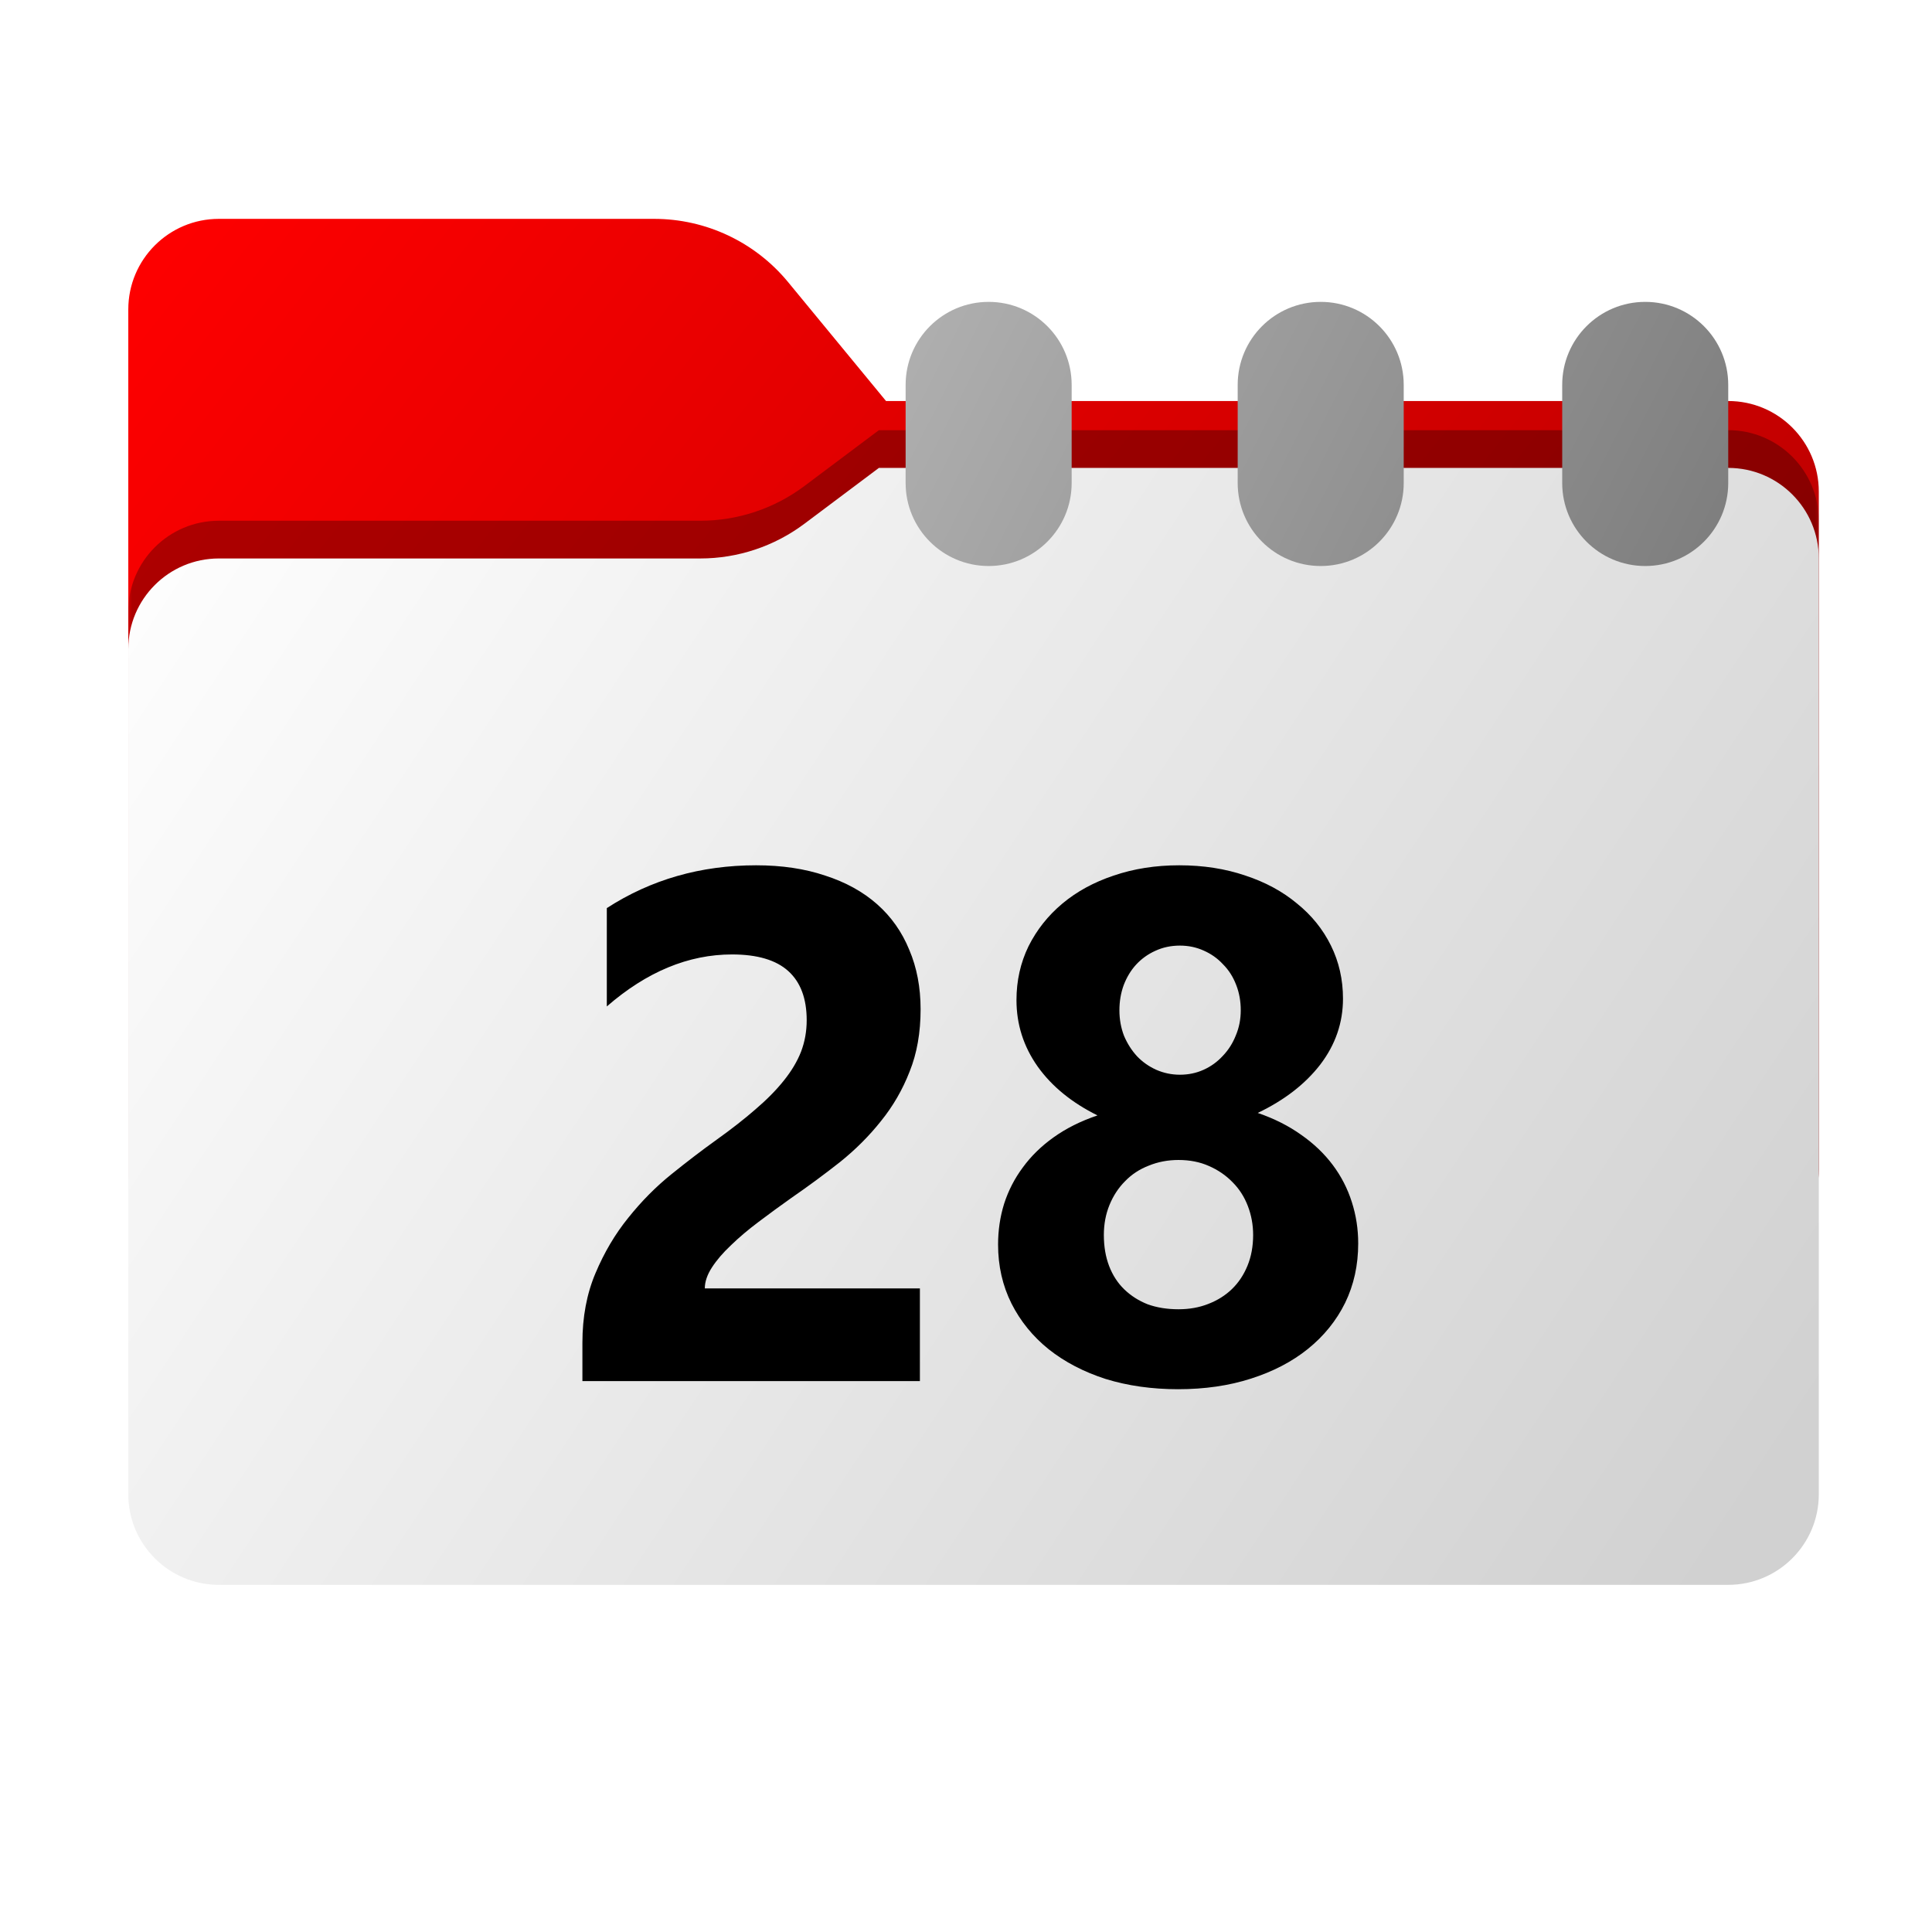 <svg width="256" height="256" viewBox="0 0 256 256" fill="none" xmlns="http://www.w3.org/2000/svg">
<path fill-rule="evenodd" clip-rule="evenodd" d="M104.425 37.378C100.056 32.073 93.544 29 86.671 29H29C22.373 29 17 34.373 17 41V53.137V63.2V155C17 161.627 22.373 167 29 167H229C235.627 167 241 161.627 241 155V65.137C241 58.51 235.627 53.137 229 53.137H117.404L104.425 37.378Z" fill="url(#paint0_linear_2_567)"/>
<mask id="mask0_2_567" style="mask-type:alpha" maskUnits="userSpaceOnUse" x="17" y="29" width="224" height="138">
<path fill-rule="evenodd" clip-rule="evenodd" d="M104.425 37.378C100.056 32.073 93.544 29 86.671 29H29C22.373 29 17 34.373 17 41V53.137V63.2V155C17 161.627 22.373 167 29 167H229C235.627 167 241 161.627 241 155V65.137C241 58.51 235.627 53.137 229 53.137H117.404L104.425 37.378Z" fill="url(#paint1_linear_2_567)"/>
</mask>
<g mask="url(#mask0_2_567)">
<g filter="url(#filter0_f_2_567)">
<path fill-rule="evenodd" clip-rule="evenodd" d="M92.789 69C97.764 69 102.605 67.387 106.586 64.402L116.459 57H229C235.627 57 241 62.373 241 69V103V155C241 161.627 235.627 167 229 167H29C22.373 167 17 161.627 17 155L17 103V81C17 74.373 22.373 69 29 69H87H92.789Z" fill="black" fill-opacity="0.3"/>
</g>
</g>
<g filter="url(#filter1_ii_2_567)">
<path fill-rule="evenodd" clip-rule="evenodd" d="M92.789 74C97.764 74 102.605 72.387 106.586 69.402L116.459 62H229C235.627 62 241 67.373 241 74V108V198C241 204.627 235.627 210 229 210H29C22.373 210 17 204.627 17 198L17 108V86C17 79.373 22.373 74 29 74H87H92.789Z" fill="url(#paint2_linear_2_567)"/>
</g>
<path fill-rule="evenodd" clip-rule="evenodd" d="M120 51C120 44.925 124.925 40 131 40C137.075 40 142 44.925 142 51V64C142 70.075 137.075 75 131 75C124.925 75 120 70.075 120 64V51ZM207 51C207 44.925 211.925 40 218 40C224.075 40 229 44.925 229 51V64C229 70.075 224.075 75 218 75C211.925 75 207 70.075 207 64V51ZM175 40C168.925 40 164 44.925 164 51V64C164 70.075 168.925 75 175 75C181.075 75 186 70.075 186 64V51C186 44.925 181.075 40 175 40Z" fill="url(#paint3_linear_2_567)"/>
<g filter="url(#filter2_d_2_567)">
<path d="M93.391 163.719H121.891V176H77.172V170.938C77.172 167.5 77.75 164.422 78.906 161.703C80.062 158.953 81.516 156.5 83.266 154.344C85.016 152.156 86.922 150.234 88.984 148.578C91.078 146.891 93.062 145.375 94.938 144.031C96.906 142.625 98.625 141.281 100.094 140C101.594 138.719 102.844 137.453 103.844 136.203C104.875 134.922 105.641 133.641 106.141 132.359C106.641 131.047 106.891 129.656 106.891 128.188C106.891 125.312 106.078 123.141 104.453 121.672C102.828 120.203 100.344 119.469 97 119.469C91.219 119.469 85.688 121.766 80.406 126.359V113.328C86.25 109.547 92.844 107.656 100.188 107.656C103.594 107.656 106.641 108.109 109.328 109.016C112.047 109.891 114.344 111.156 116.219 112.812C118.094 114.469 119.516 116.484 120.484 118.859C121.484 121.203 121.984 123.828 121.984 126.734C121.984 129.828 121.5 132.578 120.531 134.984C119.594 137.391 118.328 139.578 116.734 141.547C115.172 143.516 113.359 145.328 111.297 146.984C109.234 148.609 107.094 150.188 104.875 151.719C103.375 152.781 101.922 153.844 100.516 154.906C99.141 155.938 97.922 156.969 96.859 158C95.797 159 94.953 159.984 94.328 160.953C93.703 161.922 93.391 162.844 93.391 163.719ZM132.25 157.906C132.25 156.031 132.516 154.234 133.047 152.516C133.609 150.766 134.438 149.156 135.531 147.688C136.625 146.188 137.984 144.859 139.609 143.703C141.266 142.516 143.203 141.547 145.422 140.797C142.016 139.109 139.375 136.953 137.5 134.328C135.625 131.672 134.688 128.734 134.688 125.516C134.688 122.953 135.219 120.578 136.281 118.391C137.375 116.203 138.875 114.312 140.781 112.719C142.688 111.125 144.953 109.891 147.578 109.016C150.234 108.109 153.125 107.656 156.25 107.656C159.438 107.656 162.359 108.109 165.016 109.016C167.672 109.891 169.953 111.125 171.859 112.719C173.797 114.281 175.297 116.141 176.359 118.297C177.422 120.453 177.953 122.797 177.953 125.328C177.953 128.516 176.953 131.422 174.953 134.047C172.953 136.641 170.188 138.781 166.656 140.469C168.844 141.219 170.766 142.188 172.422 143.375C174.078 144.531 175.469 145.859 176.594 147.359C177.719 148.859 178.562 150.5 179.125 152.281C179.688 154.031 179.969 155.859 179.969 157.766C179.969 160.641 179.391 163.266 178.234 165.641C177.078 167.984 175.438 170.016 173.312 171.734C171.219 173.422 168.703 174.734 165.766 175.672C162.859 176.609 159.641 177.078 156.109 177.078C152.641 177.078 149.438 176.625 146.5 175.719C143.594 174.781 141.078 173.469 138.953 171.781C136.859 170.094 135.219 168.078 134.031 165.734C132.844 163.359 132.25 160.75 132.25 157.906ZM146.266 156.641C146.266 158.172 146.5 159.547 146.969 160.766C147.438 161.984 148.109 163.016 148.984 163.859C149.859 164.703 150.891 165.359 152.078 165.828C153.297 166.266 154.656 166.484 156.156 166.484C157.594 166.484 158.906 166.25 160.094 165.781C161.312 165.312 162.359 164.656 163.234 163.812C164.109 162.969 164.797 161.938 165.297 160.719C165.797 159.5 166.047 158.141 166.047 156.641C166.047 155.297 165.812 154.016 165.344 152.797C164.875 151.578 164.203 150.531 163.328 149.656C162.453 148.75 161.406 148.031 160.188 147.5C159 146.969 157.656 146.703 156.156 146.703C154.75 146.703 153.438 146.953 152.219 147.453C151 147.922 149.953 148.609 149.078 149.516C148.203 150.391 147.516 151.438 147.016 152.656C146.516 153.875 146.266 155.203 146.266 156.641ZM148.328 126.875C148.328 128.062 148.531 129.188 148.938 130.25C149.375 131.281 149.953 132.188 150.672 132.969C151.391 133.719 152.234 134.312 153.203 134.75C154.203 135.188 155.25 135.406 156.344 135.406C157.469 135.406 158.516 135.188 159.484 134.75C160.453 134.312 161.297 133.703 162.016 132.922C162.766 132.141 163.344 131.234 163.75 130.203C164.188 129.172 164.406 128.062 164.406 126.875C164.406 125.656 164.203 124.531 163.797 123.5C163.391 122.438 162.812 121.531 162.062 120.781C161.344 120 160.484 119.391 159.484 118.953C158.516 118.516 157.469 118.297 156.344 118.297C155.156 118.297 154.062 118.531 153.062 119C152.094 119.438 151.25 120.047 150.531 120.828C149.844 121.578 149.297 122.484 148.891 123.547C148.516 124.578 148.328 125.688 148.328 126.875Z" fill="black"/>
</g>
<defs>
<filter id="filter0_f_2_567" x="-20" y="20" width="298" height="184" filterUnits="userSpaceOnUse" color-interpolation-filters="sRGB">
<feFlood flood-opacity="0" result="BackgroundImageFix"/>
<feBlend mode="normal" in="SourceGraphic" in2="BackgroundImageFix" result="shape"/>
<feGaussianBlur stdDeviation="18.5" result="effect1_foregroundBlur_2_567"/>
</filter>
<filter id="filter1_ii_2_567" x="17" y="62" width="224" height="148" filterUnits="userSpaceOnUse" color-interpolation-filters="sRGB">
<feFlood flood-opacity="0" result="BackgroundImageFix"/>
<feBlend mode="normal" in="SourceGraphic" in2="BackgroundImageFix" result="shape"/>
<feColorMatrix in="SourceAlpha" type="matrix" values="0 0 0 0 0 0 0 0 0 0 0 0 0 0 0 0 0 0 127 0" result="hardAlpha"/>
<feOffset dy="4"/>
<feComposite in2="hardAlpha" operator="arithmetic" k2="-1" k3="1"/>
<feColorMatrix type="matrix" values="0 0 0 0 1 0 0 0 0 1 0 0 0 0 1 0 0 0 0.25 0"/>
<feBlend mode="normal" in2="shape" result="effect1_innerShadow_2_567"/>
<feColorMatrix in="SourceAlpha" type="matrix" values="0 0 0 0 0 0 0 0 0 0 0 0 0 0 0 0 0 0 127 0" result="hardAlpha"/>
<feOffset dy="-4"/>
<feComposite in2="hardAlpha" operator="arithmetic" k2="-1" k3="1"/>
<feColorMatrix type="matrix" values="0 0 0 0 0 0 0 0 0 0 0 0 0 0 0 0 0 0 0.9 0"/>
<feBlend mode="soft-light" in2="effect1_innerShadow_2_567" result="effect2_innerShadow_2_567"/>
</filter>
<filter id="filter2_d_2_567" x="30.172" y="67.656" width="196.797" height="163.422" filterUnits="userSpaceOnUse" color-interpolation-filters="sRGB">
<feFlood flood-opacity="0" result="BackgroundImageFix"/>
<feColorMatrix in="SourceAlpha" type="matrix" values="0 0 0 0 0 0 0 0 0 0 0 0 0 0 0 0 0 0 127 0" result="hardAlpha"/>
<feOffset dy="7"/>
<feGaussianBlur stdDeviation="23.5"/>
<feComposite in2="hardAlpha" operator="out"/>
<feColorMatrix type="matrix" values="0 0 0 0 0 0 0 0 0 0 0 0 0 0 0 0 0 0 0.25 0"/>
<feBlend mode="normal" in2="BackgroundImageFix" result="effect1_dropShadow_2_567"/>
<feBlend mode="normal" in="SourceGraphic" in2="effect1_dropShadow_2_567" result="shape"/>
</filter>
<linearGradient id="paint0_linear_2_567" x1="17" y1="29" x2="241" y2="206.5" gradientUnits="userSpaceOnUse">
<stop stop-color="#FF0000"/>
<stop offset="1" stop-color="#A70000"/>
</linearGradient>
<linearGradient id="paint1_linear_2_567" x1="17" y1="29" x2="197.768" y2="210.142" gradientUnits="userSpaceOnUse">
<stop stop-color="#05815D"/>
<stop offset="1" stop-color="#0C575F"/>
</linearGradient>
<linearGradient id="paint2_linear_2_567" x1="17" y1="62" x2="241" y2="210" gradientUnits="userSpaceOnUse">
<stop stop-color="white"/>
<stop offset="0.953" stop-color="#D1D1D1"/>
</linearGradient>
<linearGradient id="paint3_linear_2_567" x1="120" y1="40" x2="220.802" y2="91.154" gradientUnits="userSpaceOnUse">
<stop stop-color="#B0B0B0"/>
<stop offset="1" stop-color="#7D7D7D"/>
</linearGradient>
</defs>
</svg>
